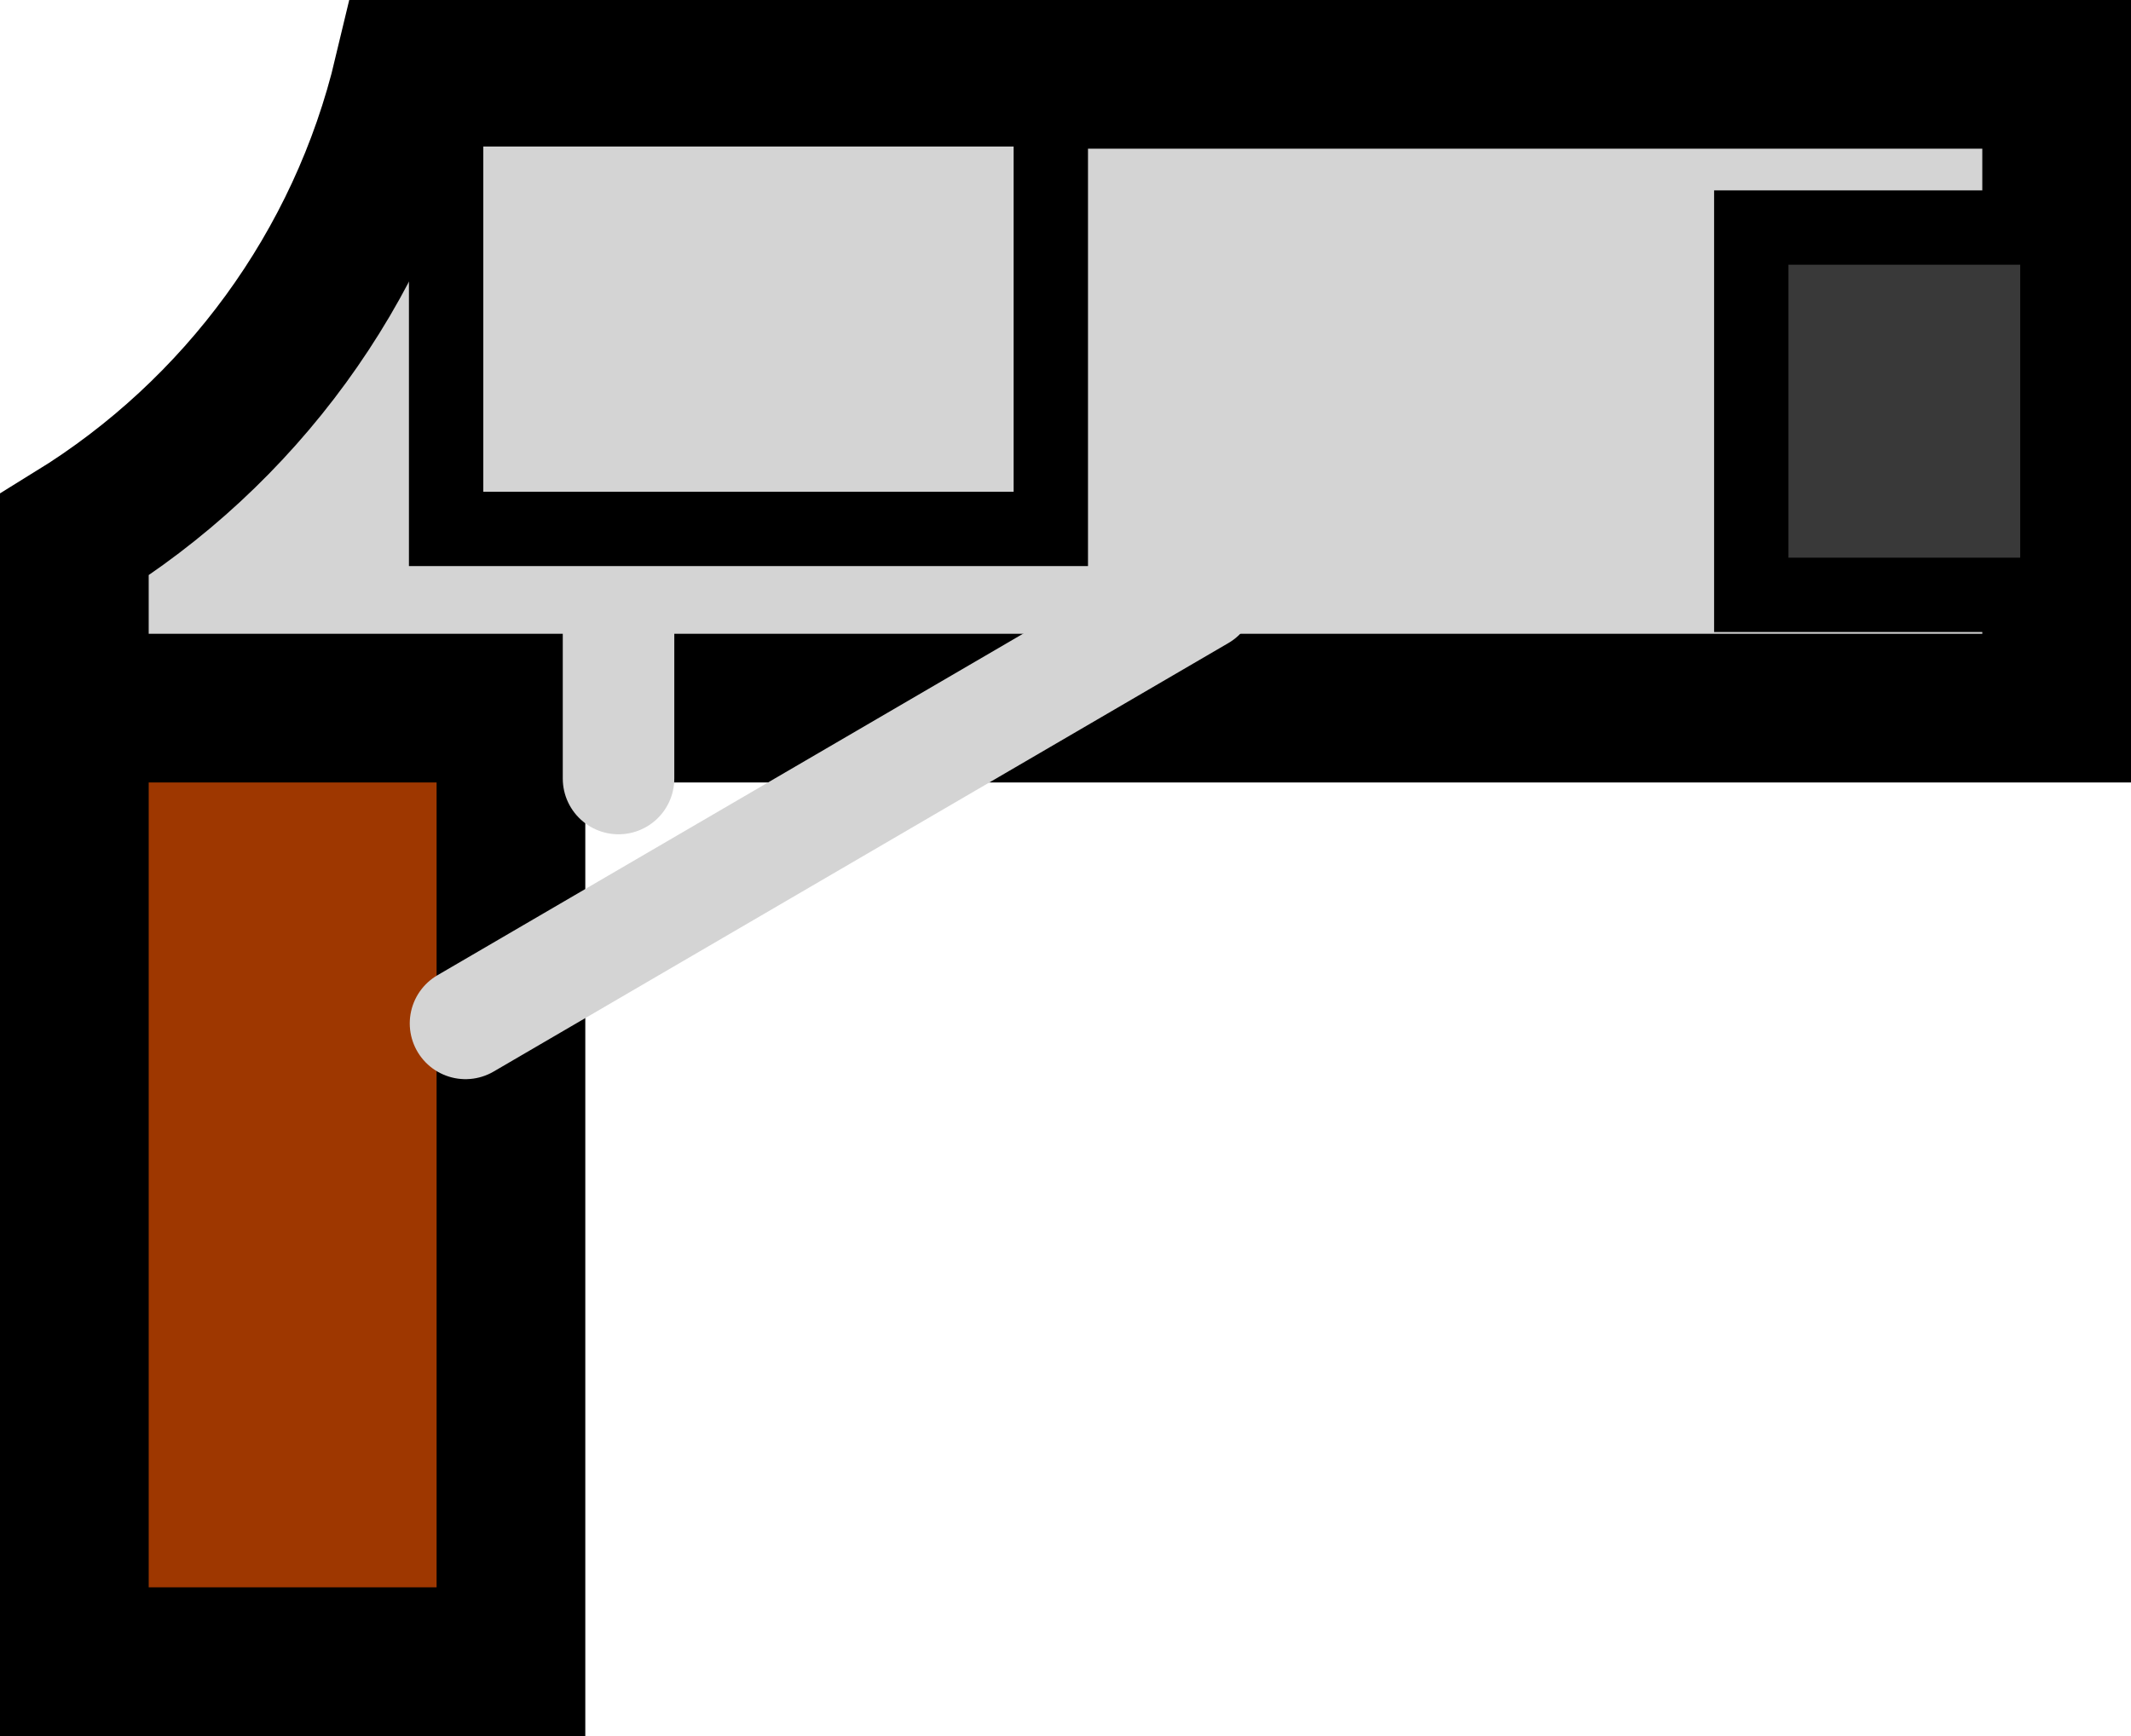<svg version="1.1" xmlns="http://www.w3.org/2000/svg" xmlns:xlink="http://www.w3.org/1999/xlink" width="28.661" height="23.353" viewBox="0,0,28.661,23.353"><g transform="translate(-254.493,-182.147)"><g data-paper-data="{&quot;isPaintingLayer&quot;:true}" fill-rule="nonzero" stroke-linejoin="miter" stroke-miterlimit="10" stroke-dasharray="" stroke-dashoffset="0" style="mix-blend-mode: normal"><path d="M255.493,204.5v-13.269h5.872v13.269z" fill="#9e3700" stroke="#000000" stroke-width="2" stroke-linecap="butt"/><path d="M255.493,191.673l0,-2.331c2.221,-1.37 3.866,-3.584 4.487,-6.195h22.174v8.526z" fill="#d4d4d4" stroke="#000000" stroke-width="2" stroke-linecap="butt"/><path d="M260.754,195.914l9.882,-5.764" fill="none" stroke="#d4d4d4" stroke-width="1.5" stroke-linecap="round"/><path d="M262.812,192.62v-4.117" fill="none" stroke="#d4d4d4" stroke-width="1.5" stroke-linecap="round"/><path d="M260.493,189.262v-5.644h8.133v5.644z" fill="#d4d4d4" stroke="#000000" stroke-width="1" stroke-linecap="butt"/><path d="M278.047,190.149v-4.941h4.117v4.941z" fill="#393939" stroke="#000000" stroke-width="1" stroke-linecap="butt"/></g></g></svg>